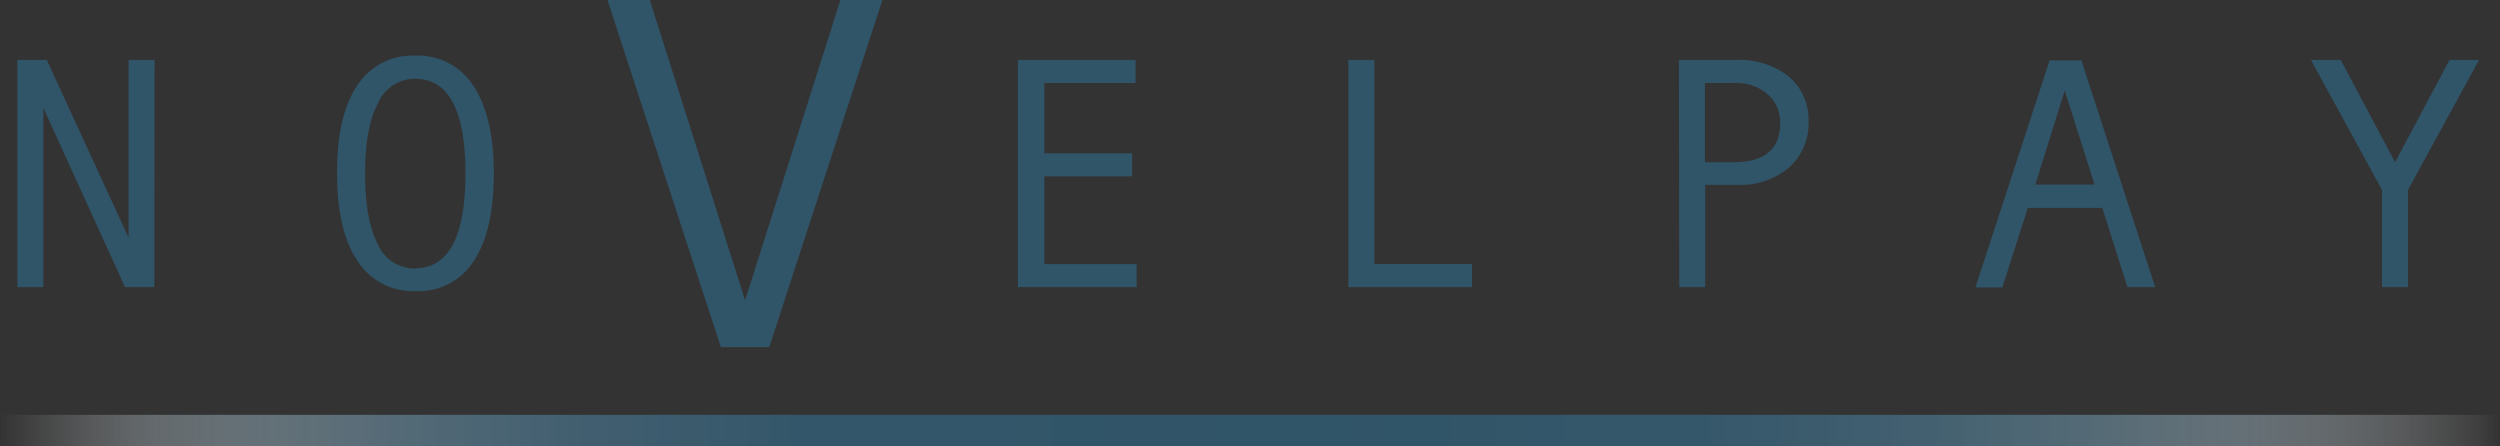 <svg xmlns="http://www.w3.org/2000/svg" xmlns:xlink="http://www.w3.org/1999/xlink" viewBox="0 0 288.55 51.52"><rect x="0" y="0" width="288.55" height="51.52" fill="#333333" stroke="none"/><defs><style>.cls-1{fill:#305468;}.cls-2{fill:url(#Безымянный_градиент_3);}</style><linearGradient id="Безымянный_градиент_3" y1="49.7" x2="288.55" y2="49.7" gradientUnits="userSpaceOnUse"><stop offset="0" stop-color="#fff" stop-opacity="0"/><stop offset="0.02" stop-color="#e6eaed" stop-opacity="0.12"/><stop offset="0.06" stop-color="#aebcc4" stop-opacity="0.39"/><stop offset="0.11" stop-color="#7f96a2" stop-opacity="0.62"/><stop offset="0.16" stop-color="#5c7888" stop-opacity="0.79"/><stop offset="0.23" stop-color="#436376" stop-opacity="0.91"/><stop offset="0.32" stop-color="#34576b" stop-opacity="0.98"/><stop offset="0.52" stop-color="#305468"/><stop offset="0.68" stop-color="#35586b" stop-opacity="0.98"/><stop offset="0.77" stop-color="#446577" stop-opacity="0.9"/><stop offset="0.84" stop-color="#5f7b8a" stop-opacity="0.77"/><stop offset="0.89" stop-color="#859aa6" stop-opacity="0.59"/><stop offset="0.94" stop-color="#b6c2ca" stop-opacity="0.35"/><stop offset="0.99" stop-color="#f1f4f5" stop-opacity="0.07"/><stop offset="1" stop-color="#fff" stop-opacity="0"/></linearGradient></defs><title>Ресурс 17</title><g id="Слой_2" data-name="Слой 2"><g id="Слой_1-2" data-name="Слой 1"><path class="cls-1" d="M17.81,33.14H14.43L5,12.44v20.7H2V6.92h3.4l9.44,20.51V6.92h3Z"/><path class="cls-1" d="M47.92,6.42A7.59,7.59,0,0,1,54.64,9.9C56.18,12.23,57,15.6,57,20s-.77,7.78-2.3,10.11a7.56,7.56,0,0,1-6.73,3.49,7.54,7.54,0,0,1-6.7-3.48Q38.91,26.67,38.9,20T41.21,9.91A7.54,7.54,0,0,1,47.92,6.42Zm0,24.54q5.79,0,5.8-10.92T47.92,9.09a4.64,4.64,0,0,0-4.3,2.84c-1,1.88-1.48,4.59-1.48,8.11s.49,6.27,1.46,8.13A4.67,4.67,0,0,0,47.92,31Z"/><path class="cls-1" d="M101.85,0,88.79,40.06H83.2L70.11,0H75L86,34.66,97,0Z"/><path class="cls-1" d="M131.19,33.14h-13.7V6.92h13.58V9.58H120.54V17.7h10.13v2.65H120.54V30.48h10.65Z"/><path class="cls-1" d="M169.9,33.14H155.63V6.92h3V30.48H169.9Z"/><path class="cls-1" d="M193.78,6.92h6.65a9.12,9.12,0,0,1,6,1.89A6.47,6.47,0,0,1,208.74,14a6.76,6.76,0,0,1-2.26,5.34,8.62,8.62,0,0,1-5.92,2h-3.74V33.14h-3Zm3,11.8h3.31q5.37,0,5.37-4.5A4.22,4.22,0,0,0,204,10.86a5.45,5.45,0,0,0-3.76-1.28h-3.46Z"/><path class="cls-1" d="M248.75,33.14h-3.2L242.65,24h-8.6l-2.94,9.18H228l8.57-26.22h3.66Zm-7-11.84-3.44-10.85L234.92,21.3Z"/><path class="cls-1" d="M286.13,6.92l-8.2,15V33.14h-3V21.92l-8.2-15h3.44l6.27,11.8,6.28-11.8Z"/><rect class="cls-2" y="47.88" width="288.55" height="3.65"/></g></g></svg>